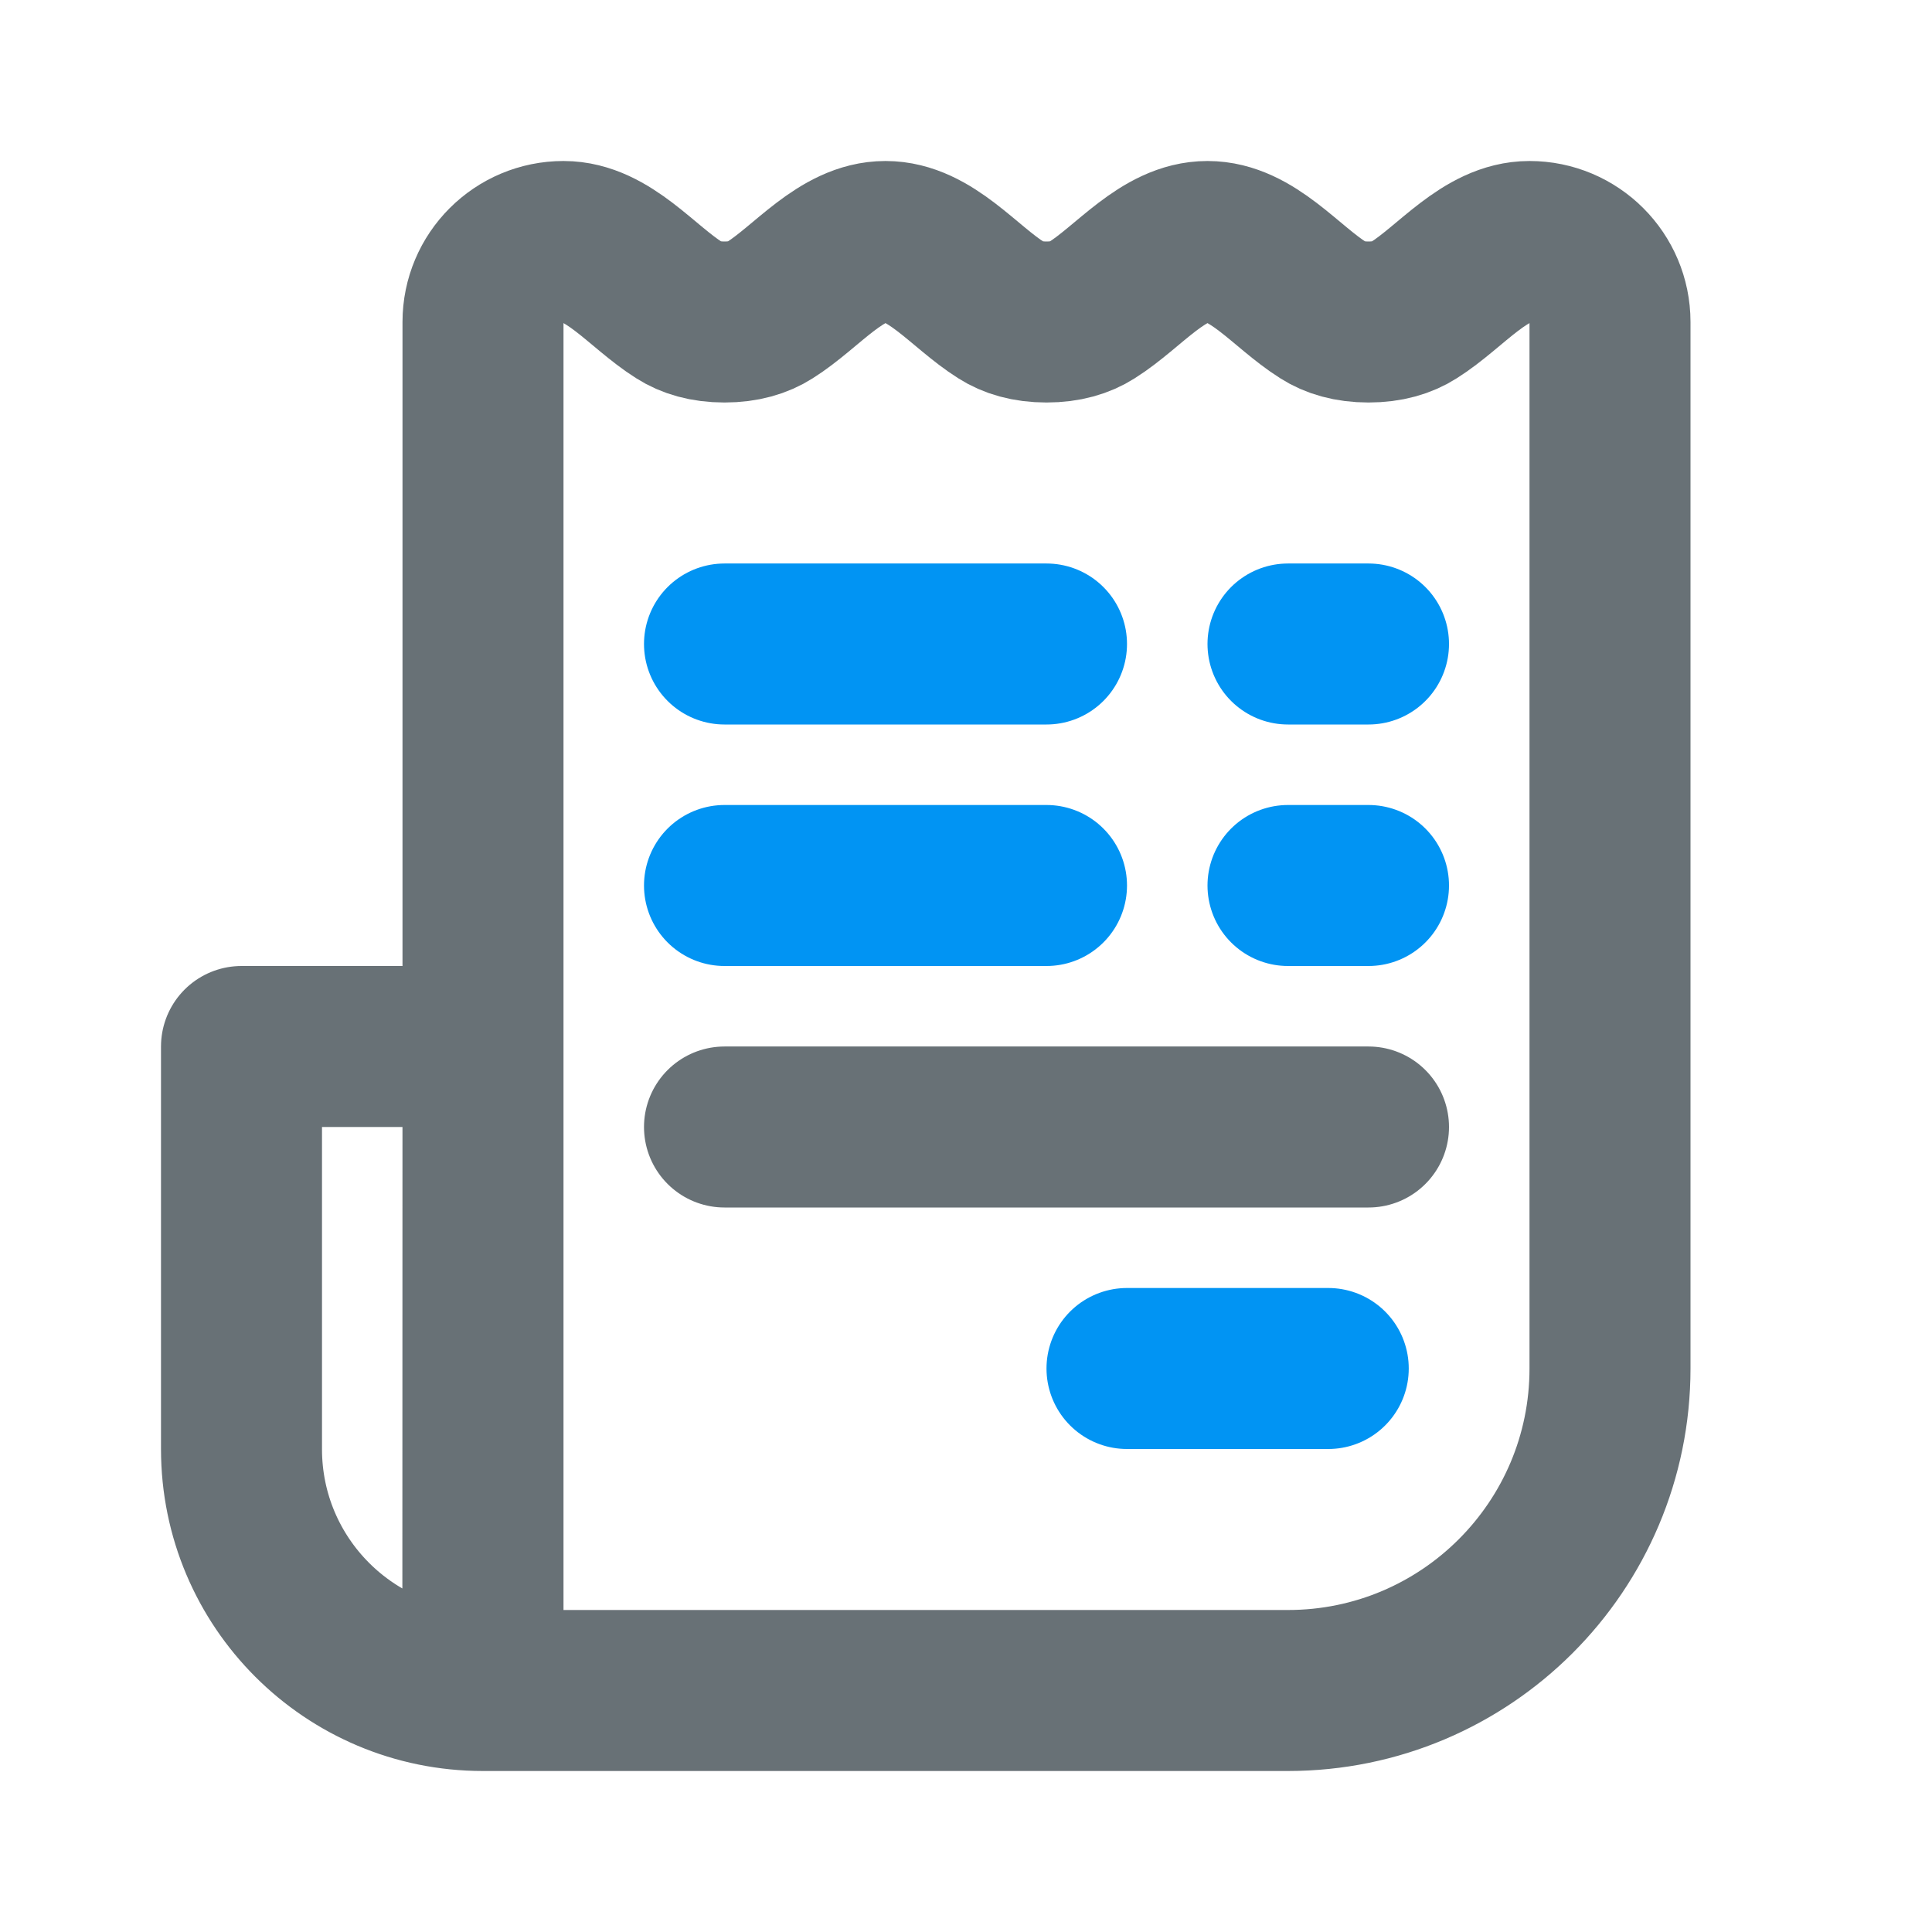 <svg width="16" height="16" viewBox="0 0 24 24" fill="none" xmlns="http://www.w3.org/2000/svg" data-id="IcUserReceipt"><path d="M9 14H17M6 21V4C6 3.448 6.448 3 7 3V3C7.552 3 7.972 3.561 8.44 3.855C8.578 3.943 8.76 4 9 4C9.24 4 9.422 3.943 9.56 3.855C10.028 3.561 10.448 3 11 3V3C11.552 3 11.972 3.561 12.44 3.855C12.578 3.943 12.76 4 13 4C13.24 4 13.422 3.943 13.56 3.855C14.028 3.561 14.448 3 15 3V3C15.552 3 15.972 3.561 16.44 3.855C16.578 3.943 16.76 4 17 4C17.24 4 17.422 3.943 17.56 3.855C18.028 3.561 18.448 3 19 3V3C19.552 3 20 3.448 20 4V12V17C20 19.209 18.209 21 16 21H6ZM6 13H3V18.002C3 19.658 4.342 21 5.998 21V21L6 13Z" stroke="#687176" stroke-width="2" stroke-linecap="round" stroke-linejoin="round"></path><path d="M14 17H16.5M9 11H13M9 8H13M16 11H17M16 8H17" stroke="#0194F3" stroke-width="2" stroke-linecap="round" stroke-linejoin="round"></path></svg>